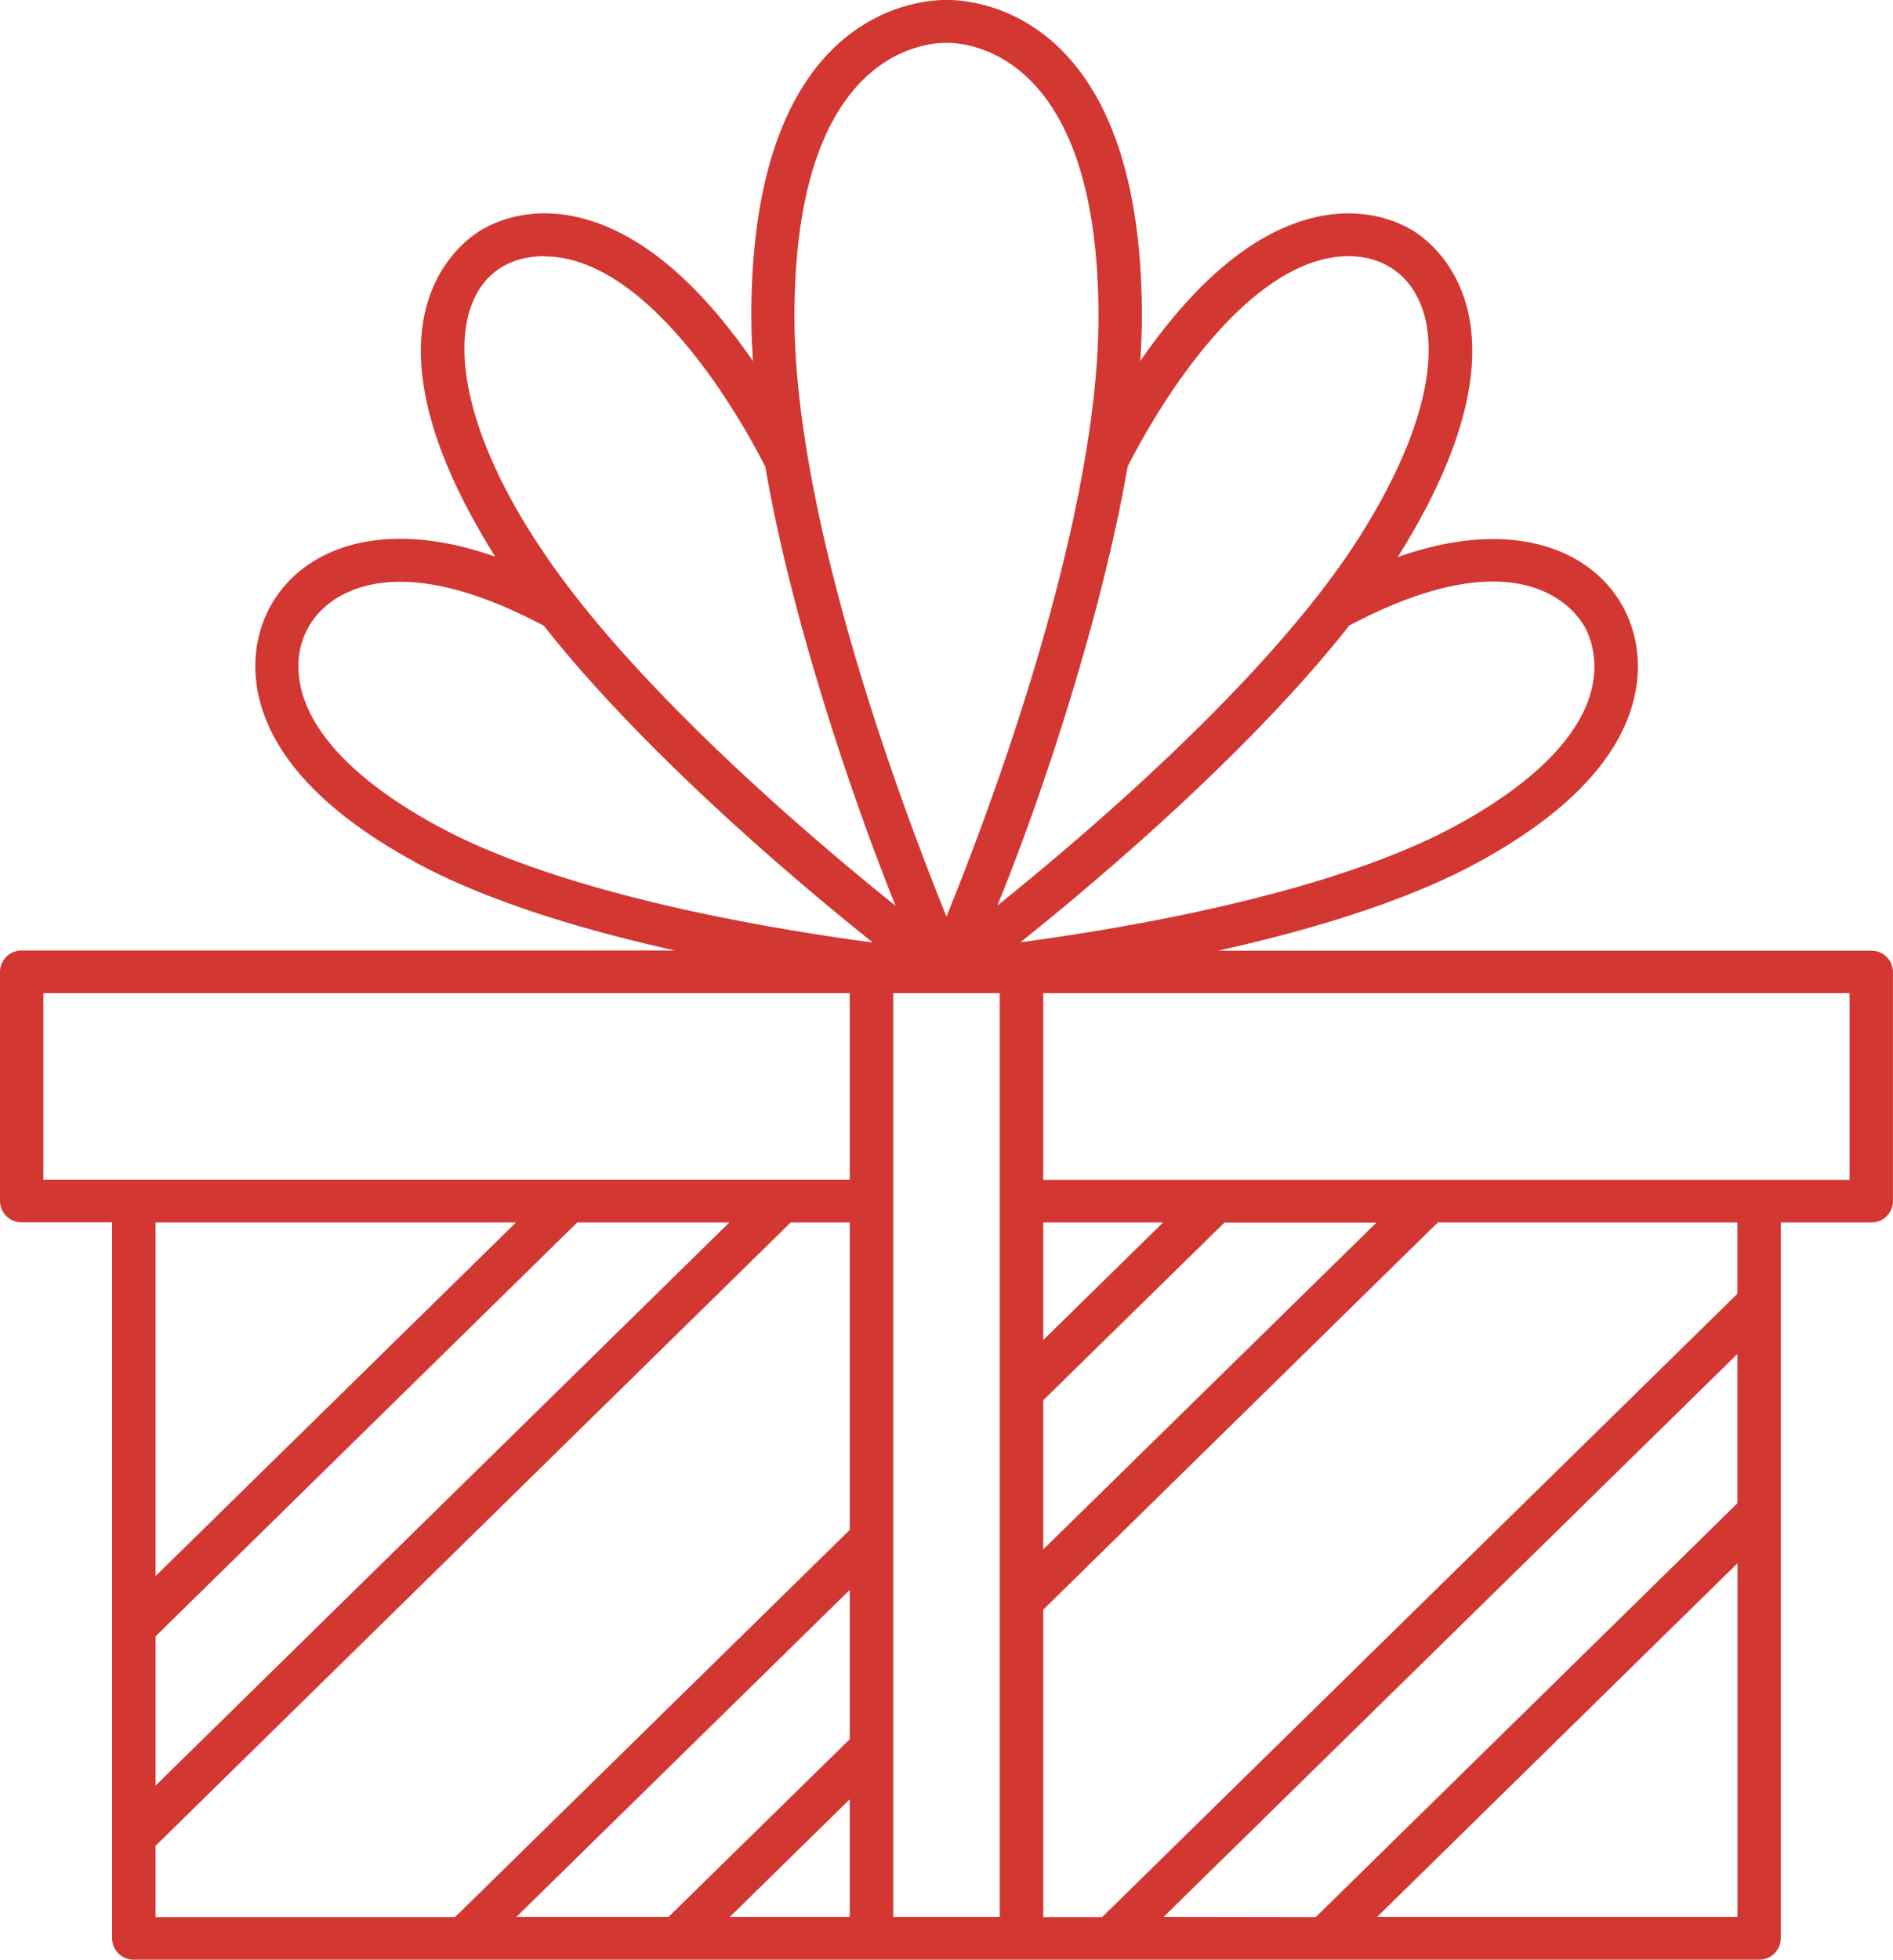 <svg id="Layer_1" data-name="Layer 1" xmlns="http://www.w3.org/2000/svg" viewBox="0 0 426.51 441.28"><defs><style>.cls-1{fill:#d33732;}</style></defs><path class="cls-1" d="M473.36,258.43H326.23c20.33-4.53,41.92-10.91,58.14-19.68,18.71-10.12,30.37-21.55,34.64-34,8.21-23.93-12.66-49-52.34-34.94,32.74-52.17,8.45-70.48,3.25-73.63-3.36-2-12.58-6.26-25.66-1.8-12.15,4.15-24.1,14.67-35.6,31.29.22-3.47.37-6.87.37-10.06,0-67.84-36.68-71.27-44-71.27s-44,3.43-44,71.27c0,3.19.15,6.58.37,10.06-11.49-16.62-23.45-27.14-35.6-31.29-13.09-4.47-22.31-.22-25.66,1.8-5.2,3.15-29.49,21.46,3.19,73.53-39.72-14-60.48,11.16-52.28,35,4.27,12.43,15.93,23.86,34.64,34,16.22,8.77,37.81,15.15,58.14,19.68H56.64a4.84,4.84,0,0,0-4.89,4.79v51.63a4.84,4.84,0,0,0,4.89,4.79H77V480.85a4.84,4.84,0,0,0,4.89,4.79H448.09a4.84,4.84,0,0,0,4.89-4.79V319.64h20.38a4.84,4.84,0,0,0,4.89-4.79V263.22A4.84,4.84,0,0,0,473.36,258.43ZM286.8,359.67l40.82-40h34.25L286.8,393.26Zm0-13.56V319.64h27Zm122-160.59c.94,1.68,3.81,7.82.93,16.19-3.41,9.94-13.81,19.84-30.09,28.64-28,15.16-73.55,22.93-98,26.2,24.65-19.68,54.69-46.66,74.11-71.33C394.52,164.69,406.73,181.84,408.8,185.52Zm-61.32-82.06c21.63-7.37,40.48,14.13,10.92,61.24-18.18,29-55.1,62-81.93,83.58,11.22-27.52,23.93-67.43,29.34-98.85C314.16,133.05,329.84,109.48,347.48,103.46ZM265,54c5.72,0,34.25,3,34.25,61.68,0,40.39-19,97.57-34.25,135.07C249.71,213,230.75,156,230.75,115.63,230.75,56.92,259.28,54,265,54Zm-90.56,48.1c20.87,0,40.39,29,49.75,47.38,5.87,34.18,19.47,74.31,29.34,98.85-24.17-19.41-53.21-45.5-72.11-69.71C147.14,134.69,151.32,102.05,174.44,102.05Zm-54.17,99.66c-4.91-14.27,4.62-26.4,21.63-26.4,7.85,0,18.39,2.5,32.39,9.91,19.36,24.6,49.51,51.69,74.11,71.33-24.49-3.27-70-11-98-26.2C134.08,221.55,123.68,211.65,120.27,201.71ZM61.53,268H243.2v42H61.53ZM86.8,412.83l95-93.19h34.27L86.8,446.44ZM168,319.64,86.8,399.26V319.64ZM86.8,460,229.9,319.64h13.3v69.22l-88.92,87.19H86.8Zm81.31,16,75.09-73.62V436l-40.82,40Zm75.09-26.47v26.47h-27ZM253,268h24v208H253Zm60.93,208L443.2,349.25v33.61l-95,93.19Zm48.1,0,81.19-79.62v79.62ZM443.2,335.69,300.07,476.05H286.8V406.82l88.9-87.18h67.5Zm25.27-25.64H286.8V268H468.47Z" transform="translate(-51.75 -44.36)"/></svg>